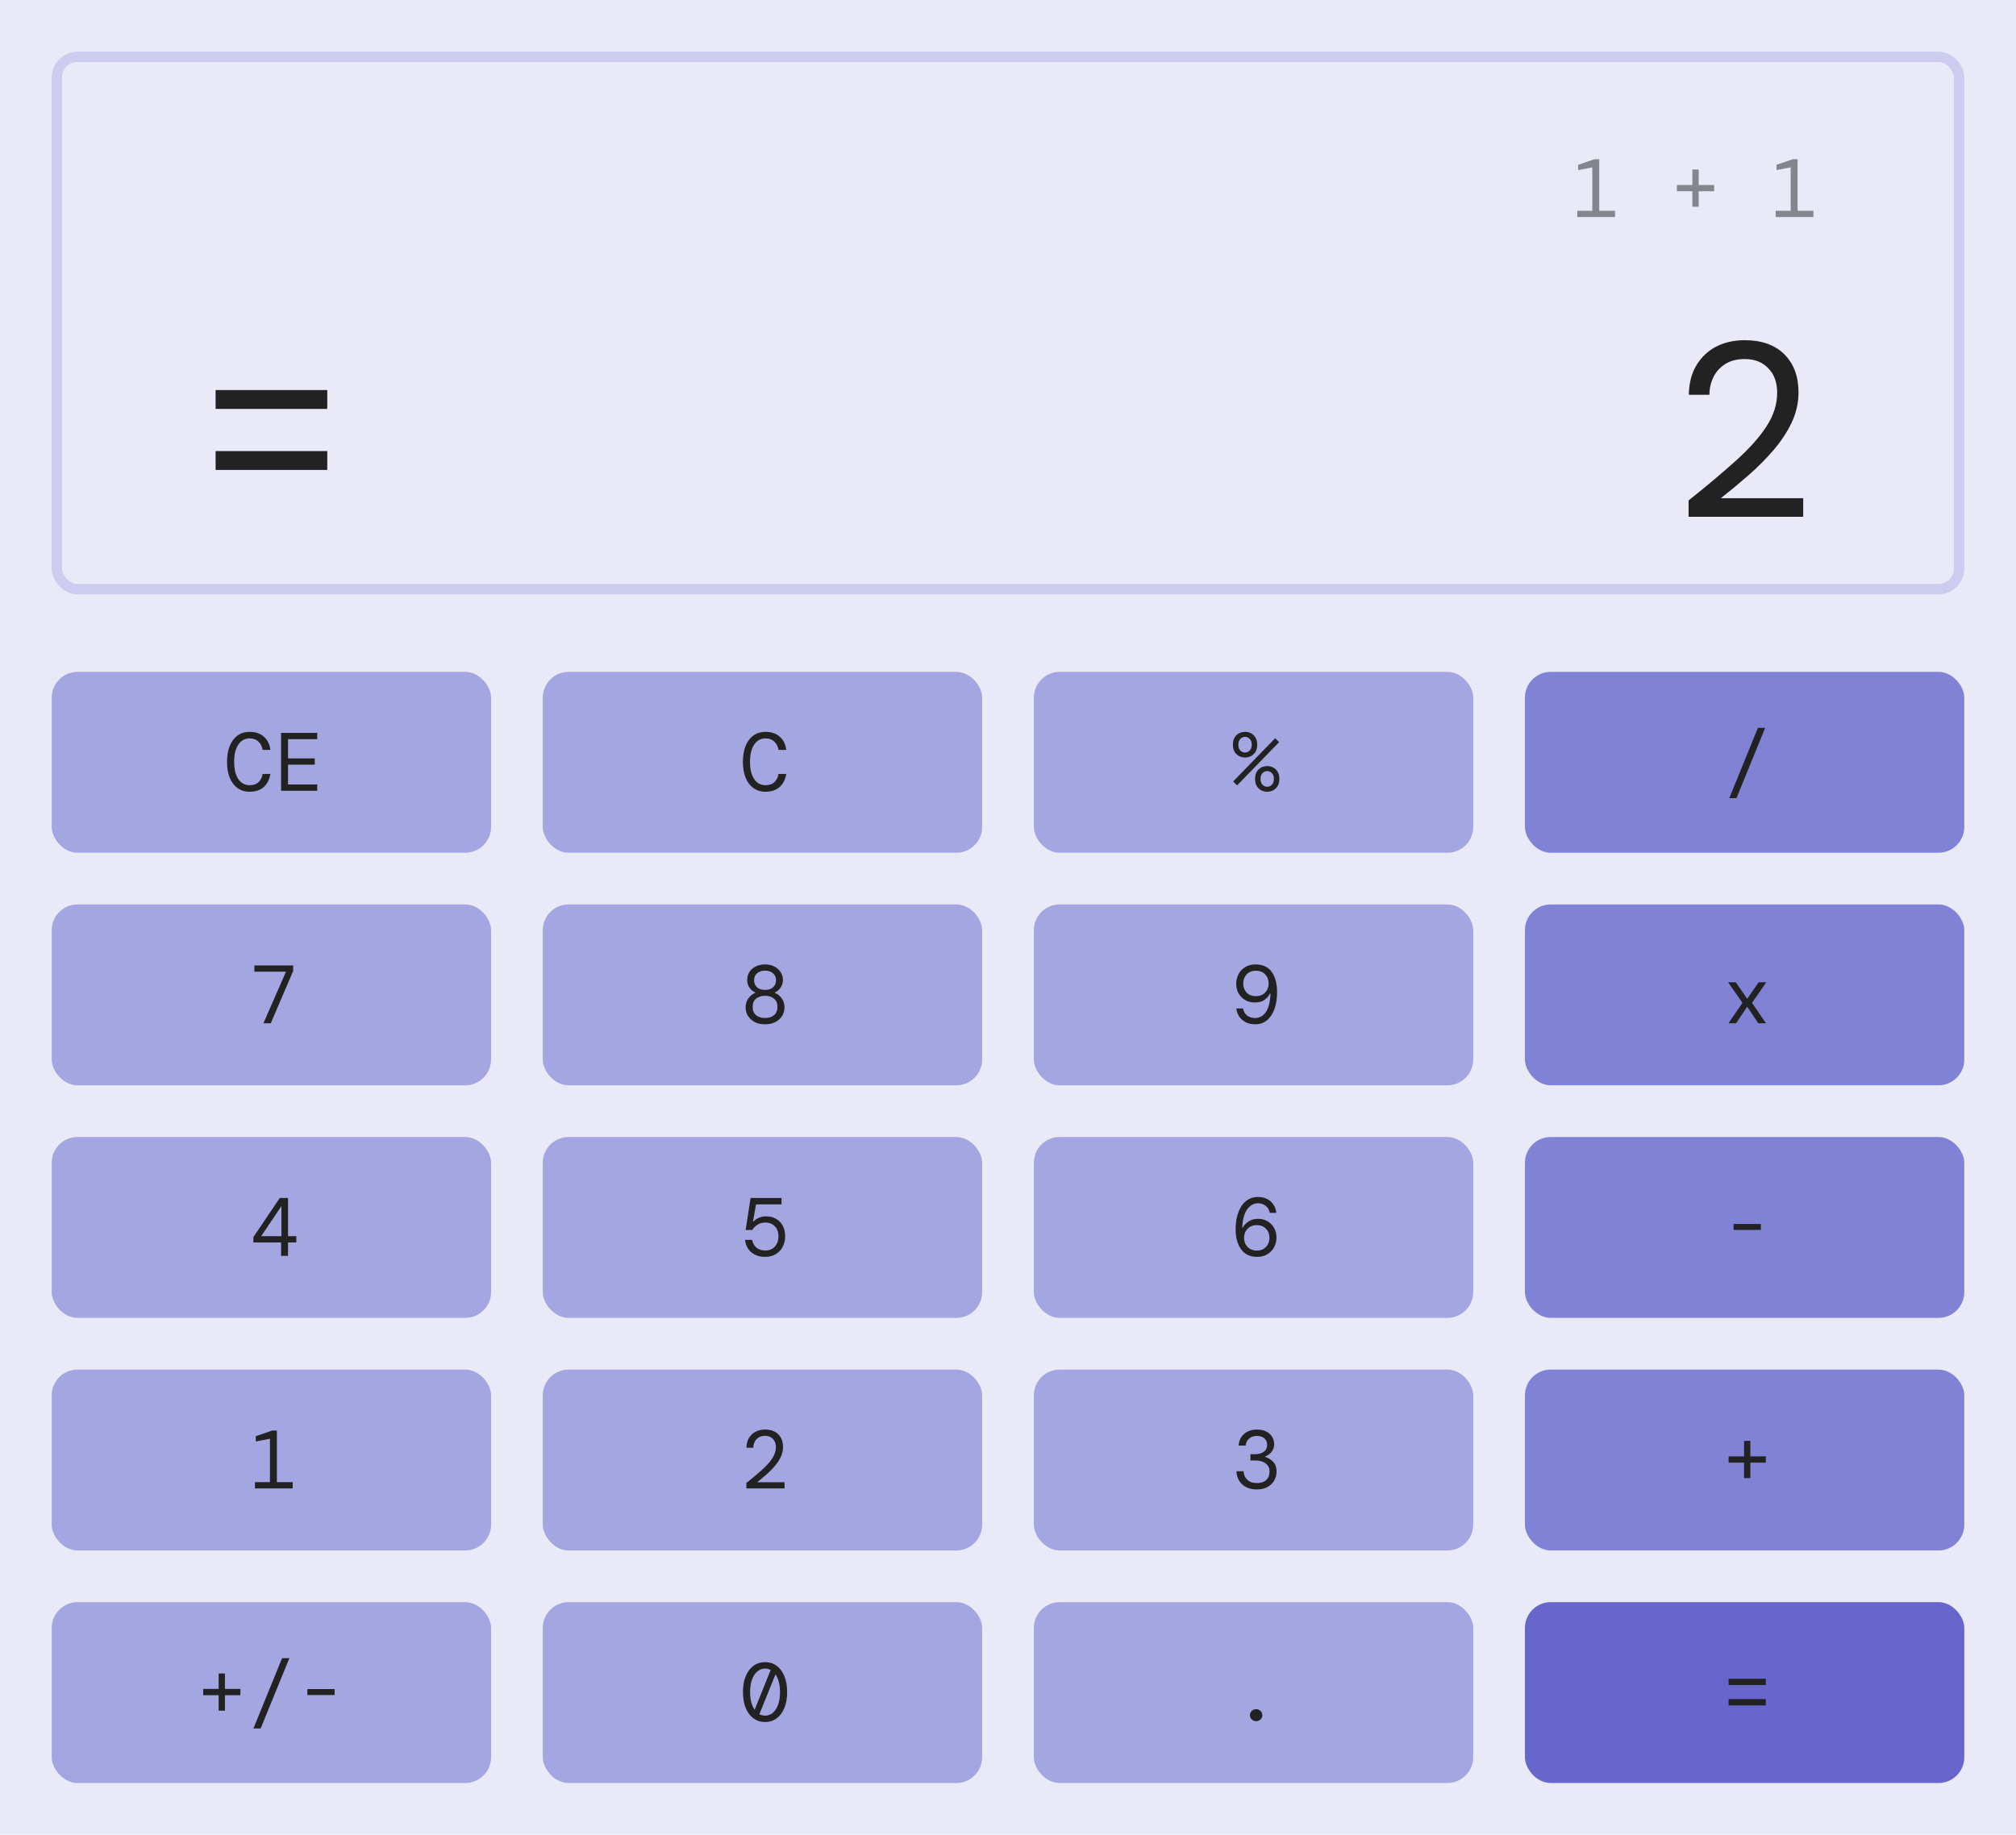 <svg width="390" height="355" viewBox="0 0 390 355" fill="none" xmlns="http://www.w3.org/2000/svg">
<rect width="390" height="355" fill="#E9E9F8"/>
<rect opacity="0.9" x="11" y="11" width="368" height="103" rx="4" stroke="#C8C9ED" stroke-width="2"/>
<rect x="10" y="130" width="85" height="35" rx="5" fill="#A4A6E1"/>
<rect x="10" y="220" width="85" height="35" rx="5" fill="#A4A6E1"/>
<rect x="105" y="130" width="85" height="35" rx="5" fill="#A4A6E1"/>
<rect x="105" y="220" width="85" height="35" rx="5" fill="#A4A6E1"/>
<rect x="200" y="130" width="85" height="35" rx="5" fill="#A4A6E1"/>
<rect x="200" y="220" width="85" height="35" rx="5" fill="#A4A6E1"/>
<rect x="295" y="130" width="85" height="35" rx="5" fill="#8083D5"/>
<rect x="295" y="220" width="85" height="35" rx="5" fill="#8083D5"/>
<rect x="295" y="175" width="85" height="35" rx="5" fill="#8083D5"/>
<rect x="295" y="265" width="85" height="35" rx="5" fill="#8083D5"/>
<rect x="295" y="310" width="85" height="35" rx="5" fill="#6666CC"/>
<rect x="200" y="175" width="85" height="35" rx="5" fill="#A4A6E1"/>
<rect x="200" y="265" width="85" height="35" rx="5" fill="#A4A6E1"/>
<rect x="200" y="310" width="85" height="35" rx="5" fill="#A4A6E1"/>
<rect x="105" y="175" width="85" height="35" rx="5" fill="#A4A6E1"/>
<rect x="105" y="265" width="85" height="35" rx="5" fill="#A4A6E1"/>
<rect x="105" y="310" width="85" height="35" rx="5" fill="#A4A6E1"/>
<rect x="10" y="175" width="85" height="35" rx="5" fill="#A4A6E1"/>
<rect x="10" y="265" width="85" height="35" rx="5" fill="#A4A6E1"/>
<rect x="10" y="310" width="85" height="35" rx="5" fill="#A4A6E1"/>
<path d="M148.003 198.192C147.256 198.192 146.6 198.053 146.035 197.776C145.48 197.488 145.043 197.099 144.723 196.608C144.403 196.117 144.243 195.557 144.243 194.928C144.243 194.224 144.43 193.627 144.803 193.136C145.176 192.645 145.608 192.304 146.099 192.112V192.032C145.63 191.808 145.251 191.488 144.963 191.072C144.686 190.645 144.547 190.149 144.547 189.584C144.547 189.04 144.686 188.544 144.963 188.096C145.251 187.637 145.656 187.275 146.179 187.008C146.702 186.741 147.31 186.608 148.003 186.608C148.686 186.608 149.283 186.741 149.795 187.008C150.318 187.275 150.723 187.637 151.011 188.096C151.31 188.544 151.459 189.04 151.459 189.584C151.459 190.149 151.315 190.645 151.027 191.072C150.75 191.488 150.376 191.808 149.907 192.032V192.112C150.398 192.304 150.83 192.645 151.203 193.136C151.576 193.627 151.763 194.224 151.763 194.928C151.763 195.557 151.603 196.117 151.283 196.608C150.963 197.099 150.52 197.488 149.955 197.776C149.4 198.053 148.75 198.192 148.003 198.192ZM148.003 191.536C148.664 191.536 149.182 191.365 149.555 191.024C149.939 190.672 150.131 190.219 150.131 189.664C150.131 189.12 149.939 188.677 149.555 188.336C149.182 187.984 148.664 187.808 148.003 187.808C147.342 187.808 146.819 187.984 146.435 188.336C146.062 188.677 145.875 189.12 145.875 189.664C145.875 190.219 146.062 190.672 146.435 191.024C146.819 191.365 147.342 191.536 148.003 191.536ZM148.003 196.976C148.718 196.976 149.294 196.795 149.731 196.432C150.179 196.059 150.403 195.52 150.403 194.816C150.403 194.123 150.179 193.595 149.731 193.232C149.294 192.859 148.718 192.672 148.003 192.672C147.288 192.672 146.707 192.859 146.259 193.232C145.822 193.595 145.603 194.123 145.603 194.816C145.603 195.52 145.822 196.059 146.259 196.432C146.707 196.795 147.288 196.976 148.003 196.976Z" fill="#222222"/>
<path d="M148.083 153.192C147.176 153.192 146.392 152.952 145.731 152.472C145.08 151.992 144.579 151.32 144.227 150.456C143.886 149.592 143.715 148.573 143.715 147.4C143.715 146.237 143.886 145.224 144.227 144.36C144.579 143.485 145.08 142.808 145.731 142.328C146.392 141.848 147.176 141.608 148.083 141.608C149.235 141.608 150.163 141.928 150.867 142.568C151.571 143.197 151.982 144.04 152.099 145.096H150.611C150.504 144.467 150.238 143.939 149.811 143.512C149.384 143.085 148.808 142.872 148.083 142.872C147.155 142.872 146.424 143.277 145.891 144.088C145.358 144.888 145.091 145.992 145.091 147.4C145.091 148.819 145.358 149.928 145.891 150.728C146.424 151.528 147.155 151.928 148.083 151.928C148.84 151.928 149.422 151.725 149.827 151.32C150.243 150.915 150.504 150.392 150.611 149.752H152.099C151.928 150.819 151.502 151.661 150.819 152.28C150.147 152.888 149.235 153.192 148.083 153.192Z" fill="#222222"/>
<path d="M50.955 198L55.323 188.016H49.211V186.8H56.715V187.872L52.379 198H50.955Z" fill="#222222"/>
<path d="M48.286 153.192C47.38 153.192 46.596 152.952 45.934 152.472C45.284 151.992 44.782 151.32 44.43 150.456C44.089 149.592 43.918 148.573 43.918 147.4C43.918 146.237 44.089 145.224 44.43 144.36C44.782 143.485 45.284 142.808 45.934 142.328C46.596 141.848 47.38 141.608 48.286 141.608C49.438 141.608 50.366 141.928 51.07 142.568C51.774 143.197 52.185 144.04 52.302 145.096H50.814C50.708 144.467 50.441 143.939 50.014 143.512C49.588 143.085 49.012 142.872 48.286 142.872C47.358 142.872 46.628 143.277 46.094 144.088C45.561 144.888 45.294 145.992 45.294 147.4C45.294 148.819 45.561 149.928 46.094 150.728C46.628 151.528 47.358 151.928 48.286 151.928C49.044 151.928 49.625 151.725 50.03 151.32C50.446 150.915 50.708 150.392 50.814 149.752H52.302C52.132 150.819 51.705 151.661 51.022 152.28C50.35 152.888 49.438 153.192 48.286 153.192ZM54.376 153V141.8H61.368V143.016H55.72V146.744H60.888V147.96H55.72V151.784H61.368V153H54.376Z" fill="#222222"/>
<path d="M148.003 243.192C147.235 243.192 146.574 243.048 146.019 242.76C145.464 242.472 145.027 242.083 144.707 241.592C144.387 241.101 144.195 240.541 144.131 239.912H145.507C145.603 240.52 145.875 241.016 146.323 241.4C146.771 241.773 147.336 241.96 148.019 241.96C148.819 241.96 149.448 241.704 149.907 241.192C150.366 240.669 150.595 240.013 150.595 239.224C150.595 238.392 150.36 237.741 149.891 237.272C149.422 236.792 148.814 236.552 148.067 236.552C147.47 236.552 146.958 236.691 146.531 236.968C146.115 237.235 145.779 237.576 145.523 237.992H144.243L145.203 231.8H151.187V233.032H146.259L145.667 236.36H145.747C145.992 236.093 146.323 235.859 146.739 235.656C147.166 235.453 147.656 235.352 148.211 235.352C148.947 235.352 149.587 235.512 150.131 235.832C150.686 236.141 151.118 236.589 151.427 237.176C151.736 237.752 151.891 238.429 151.891 239.208C151.891 239.933 151.736 240.6 151.427 241.208C151.128 241.805 150.686 242.285 150.099 242.648C149.523 243.011 148.824 243.192 148.003 243.192Z" fill="#222222"/>
<path d="M54.379 243V240.408H49.019V239.368L54.123 231.8H55.723V239.192H57.323V240.408H55.723V243H54.379ZM50.523 239.192H54.443V233.368L50.523 239.192Z" fill="#222222"/>
<path d="M144.387 288V286.944C145.539 286.027 146.542 285.184 147.395 284.416C148.259 283.648 148.926 282.907 149.395 282.192C149.864 281.477 150.099 280.747 150.099 280C150.099 279.328 149.907 278.8 149.523 278.416C149.15 278.021 148.643 277.824 148.003 277.824C147.512 277.824 147.096 277.931 146.755 278.144C146.414 278.357 146.158 278.64 145.987 278.992C145.816 279.344 145.731 279.723 145.731 280.128H144.403C144.414 279.392 144.574 278.763 144.883 278.24C145.203 277.707 145.63 277.301 146.163 277.024C146.707 276.747 147.32 276.608 148.003 276.608C149.102 276.608 149.955 276.912 150.563 277.52C151.171 278.128 151.475 278.944 151.475 279.968C151.475 280.64 151.331 281.285 151.043 281.904C150.755 282.512 150.371 283.099 149.891 283.664C149.411 284.229 148.872 284.773 148.275 285.296C147.678 285.819 147.075 286.32 146.467 286.8H151.779V288H144.387Z" fill="#222222"/>
<path d="M49.323 288V286.784H52.219V278.384L49.483 278.912V277.888L52.667 276.8H53.563V286.784H56.619V288H49.323Z" fill="#222222"/>
<path d="M148.003 333.192C147.16 333.192 146.414 332.957 145.763 332.488C145.123 332.019 144.622 331.352 144.259 330.488C143.907 329.624 143.731 328.595 143.731 327.4C143.731 326.205 143.907 325.176 144.259 324.312C144.622 323.448 145.123 322.781 145.763 322.312C146.414 321.843 147.16 321.608 148.003 321.608C148.856 321.608 149.603 321.843 150.243 322.312C150.883 322.781 151.379 323.448 151.731 324.312C152.094 325.176 152.275 326.205 152.275 327.4C152.275 328.595 152.094 329.624 151.731 330.488C151.379 331.352 150.883 332.019 150.243 332.488C149.603 332.957 148.856 333.192 148.003 333.192ZM145.107 327.4C145.107 328.125 145.182 328.781 145.331 329.368C145.491 329.944 145.71 330.429 145.987 330.824L149.091 323.128C148.76 322.947 148.398 322.856 148.003 322.856C147.438 322.856 146.936 323.043 146.499 323.416C146.062 323.779 145.72 324.301 145.475 324.984C145.23 325.656 145.107 326.461 145.107 327.4ZM148.003 331.96C148.568 331.96 149.07 331.779 149.507 331.416C149.944 331.043 150.286 330.515 150.531 329.832C150.776 329.149 150.899 328.339 150.899 327.4C150.899 326.675 150.819 326.024 150.659 325.448C150.51 324.861 150.296 324.371 150.019 323.976L146.899 331.688C147.24 331.869 147.608 331.96 148.003 331.96Z" fill="#222222"/>
<path d="M42.301 331V328.008H39.309V326.792H42.301V323.8H43.517V326.792H46.509V328.008H43.517V331H42.301ZM49.031 334.44L54.567 320.84H55.975L50.423 334.44H49.031ZM59.457 327.976V326.824H64.737V327.976H59.457Z" fill="#222222"/>
<path d="M242.811 198.192C242.128 198.192 241.52 198.059 240.987 197.792C240.464 197.515 240.043 197.147 239.723 196.688C239.414 196.219 239.232 195.696 239.179 195.12H240.475C240.571 195.685 240.822 196.139 241.227 196.48C241.643 196.811 242.171 196.976 242.811 196.976C243.654 196.976 244.342 196.597 244.875 195.84C245.408 195.072 245.712 193.877 245.787 192.256H245.691C245.403 192.757 245.035 193.168 244.587 193.488C244.139 193.808 243.51 193.968 242.699 193.968C242.027 193.968 241.424 193.813 240.891 193.504C240.358 193.195 239.931 192.768 239.611 192.224C239.302 191.68 239.147 191.061 239.147 190.368C239.147 189.685 239.296 189.061 239.595 188.496C239.904 187.92 240.336 187.461 240.891 187.12C241.456 186.779 242.112 186.608 242.859 186.608C244.267 186.608 245.318 187.088 246.011 188.048C246.704 189.008 247.051 190.315 247.051 191.968C247.051 193.195 246.886 194.277 246.555 195.216C246.224 196.144 245.744 196.875 245.115 197.408C244.486 197.931 243.718 198.192 242.811 198.192ZM242.955 192.752C243.702 192.752 244.299 192.517 244.747 192.048C245.195 191.579 245.419 190.992 245.419 190.288C245.419 189.584 245.195 188.997 244.747 188.528C244.299 188.059 243.702 187.824 242.955 187.824C242.208 187.824 241.611 188.059 241.163 188.528C240.726 188.997 240.507 189.584 240.507 190.288C240.507 191.003 240.726 191.595 241.163 192.064C241.611 192.523 242.208 192.752 242.955 192.752Z" fill="#222222"/>
<path d="M240.859 146.568C240.176 146.568 239.611 146.344 239.163 145.896C238.726 145.448 238.507 144.845 238.507 144.088C238.507 143.331 238.726 142.728 239.163 142.28C239.611 141.832 240.176 141.608 240.859 141.608C241.542 141.608 242.102 141.832 242.539 142.28C242.987 142.728 243.211 143.331 243.211 144.088C243.211 144.845 242.987 145.448 242.539 145.896C242.102 146.344 241.542 146.568 240.859 146.568ZM240.859 145.608C241.2 145.608 241.499 145.48 241.755 145.224C242.022 144.957 242.155 144.579 242.155 144.088C242.155 143.597 242.022 143.224 241.755 142.968C241.499 142.701 241.2 142.568 240.859 142.568C240.518 142.568 240.214 142.701 239.947 142.968C239.691 143.224 239.563 143.597 239.563 144.088C239.563 144.579 239.691 144.957 239.947 145.224C240.214 145.48 240.518 145.608 240.859 145.608ZM239.323 151.96L238.555 151.208L246.683 142.84L247.451 143.592L239.323 151.96ZM245.147 153.192C244.464 153.192 243.899 152.968 243.451 152.52C243.014 152.072 242.795 151.469 242.795 150.712C242.795 149.955 243.014 149.352 243.451 148.904C243.899 148.456 244.464 148.232 245.147 148.232C245.83 148.232 246.39 148.456 246.827 148.904C247.275 149.352 247.499 149.955 247.499 150.712C247.499 151.469 247.275 152.072 246.827 152.52C246.39 152.968 245.83 153.192 245.147 153.192ZM245.147 152.232C245.488 152.232 245.787 152.104 246.043 151.848C246.31 151.581 246.443 151.203 246.443 150.712C246.443 150.221 246.31 149.848 246.043 149.592C245.787 149.325 245.488 149.192 245.147 149.192C244.806 149.192 244.502 149.325 244.235 149.592C243.979 149.848 243.851 150.221 243.851 150.712C243.851 151.203 243.979 151.581 244.235 151.848C244.502 152.104 244.806 152.232 245.147 152.232Z" fill="#222222"/>
<path d="M243.227 243.192C242.246 243.192 241.446 242.957 240.827 242.488C240.219 242.008 239.766 241.368 239.467 240.568C239.179 239.757 239.035 238.845 239.035 237.832C239.035 236.605 239.206 235.528 239.547 234.6C239.888 233.661 240.379 232.931 241.019 232.408C241.67 231.875 242.448 231.608 243.355 231.608C244.07 231.608 244.678 231.747 245.179 232.024C245.691 232.291 246.091 232.659 246.379 233.128C246.678 233.587 246.854 234.104 246.907 234.68H245.643C245.536 234.115 245.28 233.667 244.875 233.336C244.47 232.995 243.963 232.824 243.355 232.824C242.822 232.824 242.331 232.995 241.883 233.336C241.446 233.667 241.083 234.184 240.795 234.888C240.518 235.581 240.358 236.467 240.315 237.544H240.395C240.64 237.085 241.019 236.685 241.531 236.344C242.043 236.003 242.662 235.832 243.387 235.832C244.059 235.832 244.662 235.987 245.195 236.296C245.728 236.605 246.15 237.032 246.459 237.576C246.779 238.12 246.939 238.739 246.939 239.432C246.939 240.115 246.784 240.744 246.475 241.32C246.176 241.885 245.744 242.339 245.179 242.68C244.624 243.021 243.974 243.192 243.227 243.192ZM243.131 241.976C243.867 241.976 244.459 241.741 244.907 241.272C245.355 240.803 245.579 240.216 245.579 239.512C245.579 238.797 245.355 238.211 244.907 237.752C244.459 237.283 243.867 237.048 243.131 237.048C242.64 237.048 242.208 237.155 241.835 237.368C241.472 237.581 241.184 237.875 240.971 238.248C240.768 238.621 240.667 239.043 240.667 239.512C240.667 239.981 240.768 240.403 240.971 240.776C241.184 241.149 241.472 241.443 241.835 241.656C242.208 241.869 242.64 241.976 243.131 241.976Z" fill="#222222"/>
<path d="M243.147 288.192C242.411 288.192 241.75 288.059 241.163 287.792C240.587 287.515 240.123 287.115 239.771 286.592C239.419 286.069 239.227 285.429 239.195 284.672H240.571C240.592 285.312 240.827 285.856 241.275 286.304C241.723 286.741 242.347 286.96 243.147 286.96C243.926 286.96 244.528 286.763 244.955 286.368C245.382 285.963 245.595 285.413 245.595 284.72C245.595 284.24 245.472 283.845 245.227 283.536C244.982 283.216 244.651 282.981 244.235 282.832C243.83 282.672 243.376 282.592 242.875 282.592H241.899V281.376H242.747C243.472 281.376 244.048 281.221 244.475 280.912C244.912 280.603 245.131 280.149 245.131 279.552C245.131 279.051 244.955 278.64 244.603 278.32C244.262 278 243.771 277.84 243.131 277.84C242.512 277.84 242.011 278.016 241.627 278.368C241.243 278.709 241.024 279.157 240.971 279.712H239.627C239.648 279.104 239.808 278.571 240.107 278.112C240.406 277.643 240.811 277.275 241.323 277.008C241.846 276.741 242.448 276.608 243.131 276.608C243.867 276.608 244.48 276.736 244.971 276.992C245.472 277.248 245.851 277.595 246.107 278.032C246.363 278.459 246.491 278.933 246.491 279.456C246.491 280.011 246.32 280.501 245.979 280.928C245.638 281.344 245.232 281.637 244.763 281.808V281.904C245.392 282.096 245.915 282.421 246.331 282.88C246.747 283.339 246.955 283.952 246.955 284.72C246.955 285.371 246.8 285.957 246.491 286.48C246.192 287.003 245.755 287.419 245.179 287.728C244.614 288.037 243.936 288.192 243.147 288.192Z" fill="#222222"/>
<path d="M243.003 333.032C242.672 333.032 242.39 332.92 242.155 332.696C241.92 332.472 241.803 332.195 241.803 331.864C241.803 331.544 241.92 331.272 242.155 331.048C242.39 330.824 242.672 330.712 243.003 330.712C243.334 330.712 243.616 330.824 243.851 331.048C244.086 331.272 244.203 331.544 244.203 331.864C244.203 332.195 244.086 332.472 243.851 332.696C243.616 332.92 243.334 333.032 243.003 333.032Z" fill="#222222"/>
<path d="M334.371 198L337.075 194.032L334.307 190.064H335.795L338.003 193.264L340.211 190.064H341.699L338.931 194.032L341.635 198H340.147L338.003 194.784L335.843 198H334.371Z" fill="#222222"/>
<path d="M334.531 154.44L340.067 140.84H341.475L335.923 154.44H334.531Z" fill="#222222"/>
<path d="M335.363 237.976V236.824H340.643V237.976H335.363Z" fill="#222222"/>
<path d="M337.395 286V283.008H334.403V281.792H337.395V278.8H338.611V281.792H341.603V283.008H338.611V286H337.395Z" fill="#222222"/>
<path d="M334.403 326.04V324.824H341.603V326.04H334.403ZM334.403 329.976V328.76H341.603V329.976H334.403Z" fill="#222222"/>
<path d="M326.661 100V96.832C330.117 94.08 333.125 91.552 335.685 89.248C338.277 86.944 340.277 84.72 341.685 82.576C343.093 80.432 343.797 78.24 343.797 76C343.797 73.984 343.221 72.4 342.069 71.248C340.949 70.064 339.429 69.472 337.509 69.472C336.037 69.472 334.789 69.792 333.765 70.432C332.741 71.072 331.973 71.92 331.461 72.976C330.949 74.032 330.693 75.168 330.693 76.384H326.709C326.741 74.176 327.221 72.288 328.149 70.72C329.109 69.12 330.389 67.904 331.989 67.072C333.621 66.24 335.461 65.824 337.509 65.824C340.805 65.824 343.365 66.736 345.189 68.56C347.013 70.384 347.925 72.832 347.925 75.904C347.925 77.92 347.493 79.856 346.629 81.712C345.765 83.536 344.613 85.296 343.173 86.992C341.733 88.688 340.117 90.32 338.325 91.888C336.533 93.456 334.725 94.96 332.901 96.4H348.837V100H326.661Z" fill="#222222"/>
<path d="M41.709 79.12V75.472H63.309V79.12H41.709ZM41.709 90.928V87.28H63.309V90.928H41.709Z" fill="#222222"/>
<path d="M305.136 42V40.784H308.032V32.384L305.296 32.912V31.888L308.48 30.8H309.376V40.784H312.432V42H305.136ZM327.395 40V37.008H324.403V35.792H327.395V32.8H328.611V35.792H331.603V37.008H328.611V40H327.395ZM343.511 42V40.784H346.407V32.384L343.671 32.912V31.888L346.855 30.8H347.751V40.784H350.807V42H343.511Z" fill="#222222" fill-opacity="0.5"/>
</svg>
